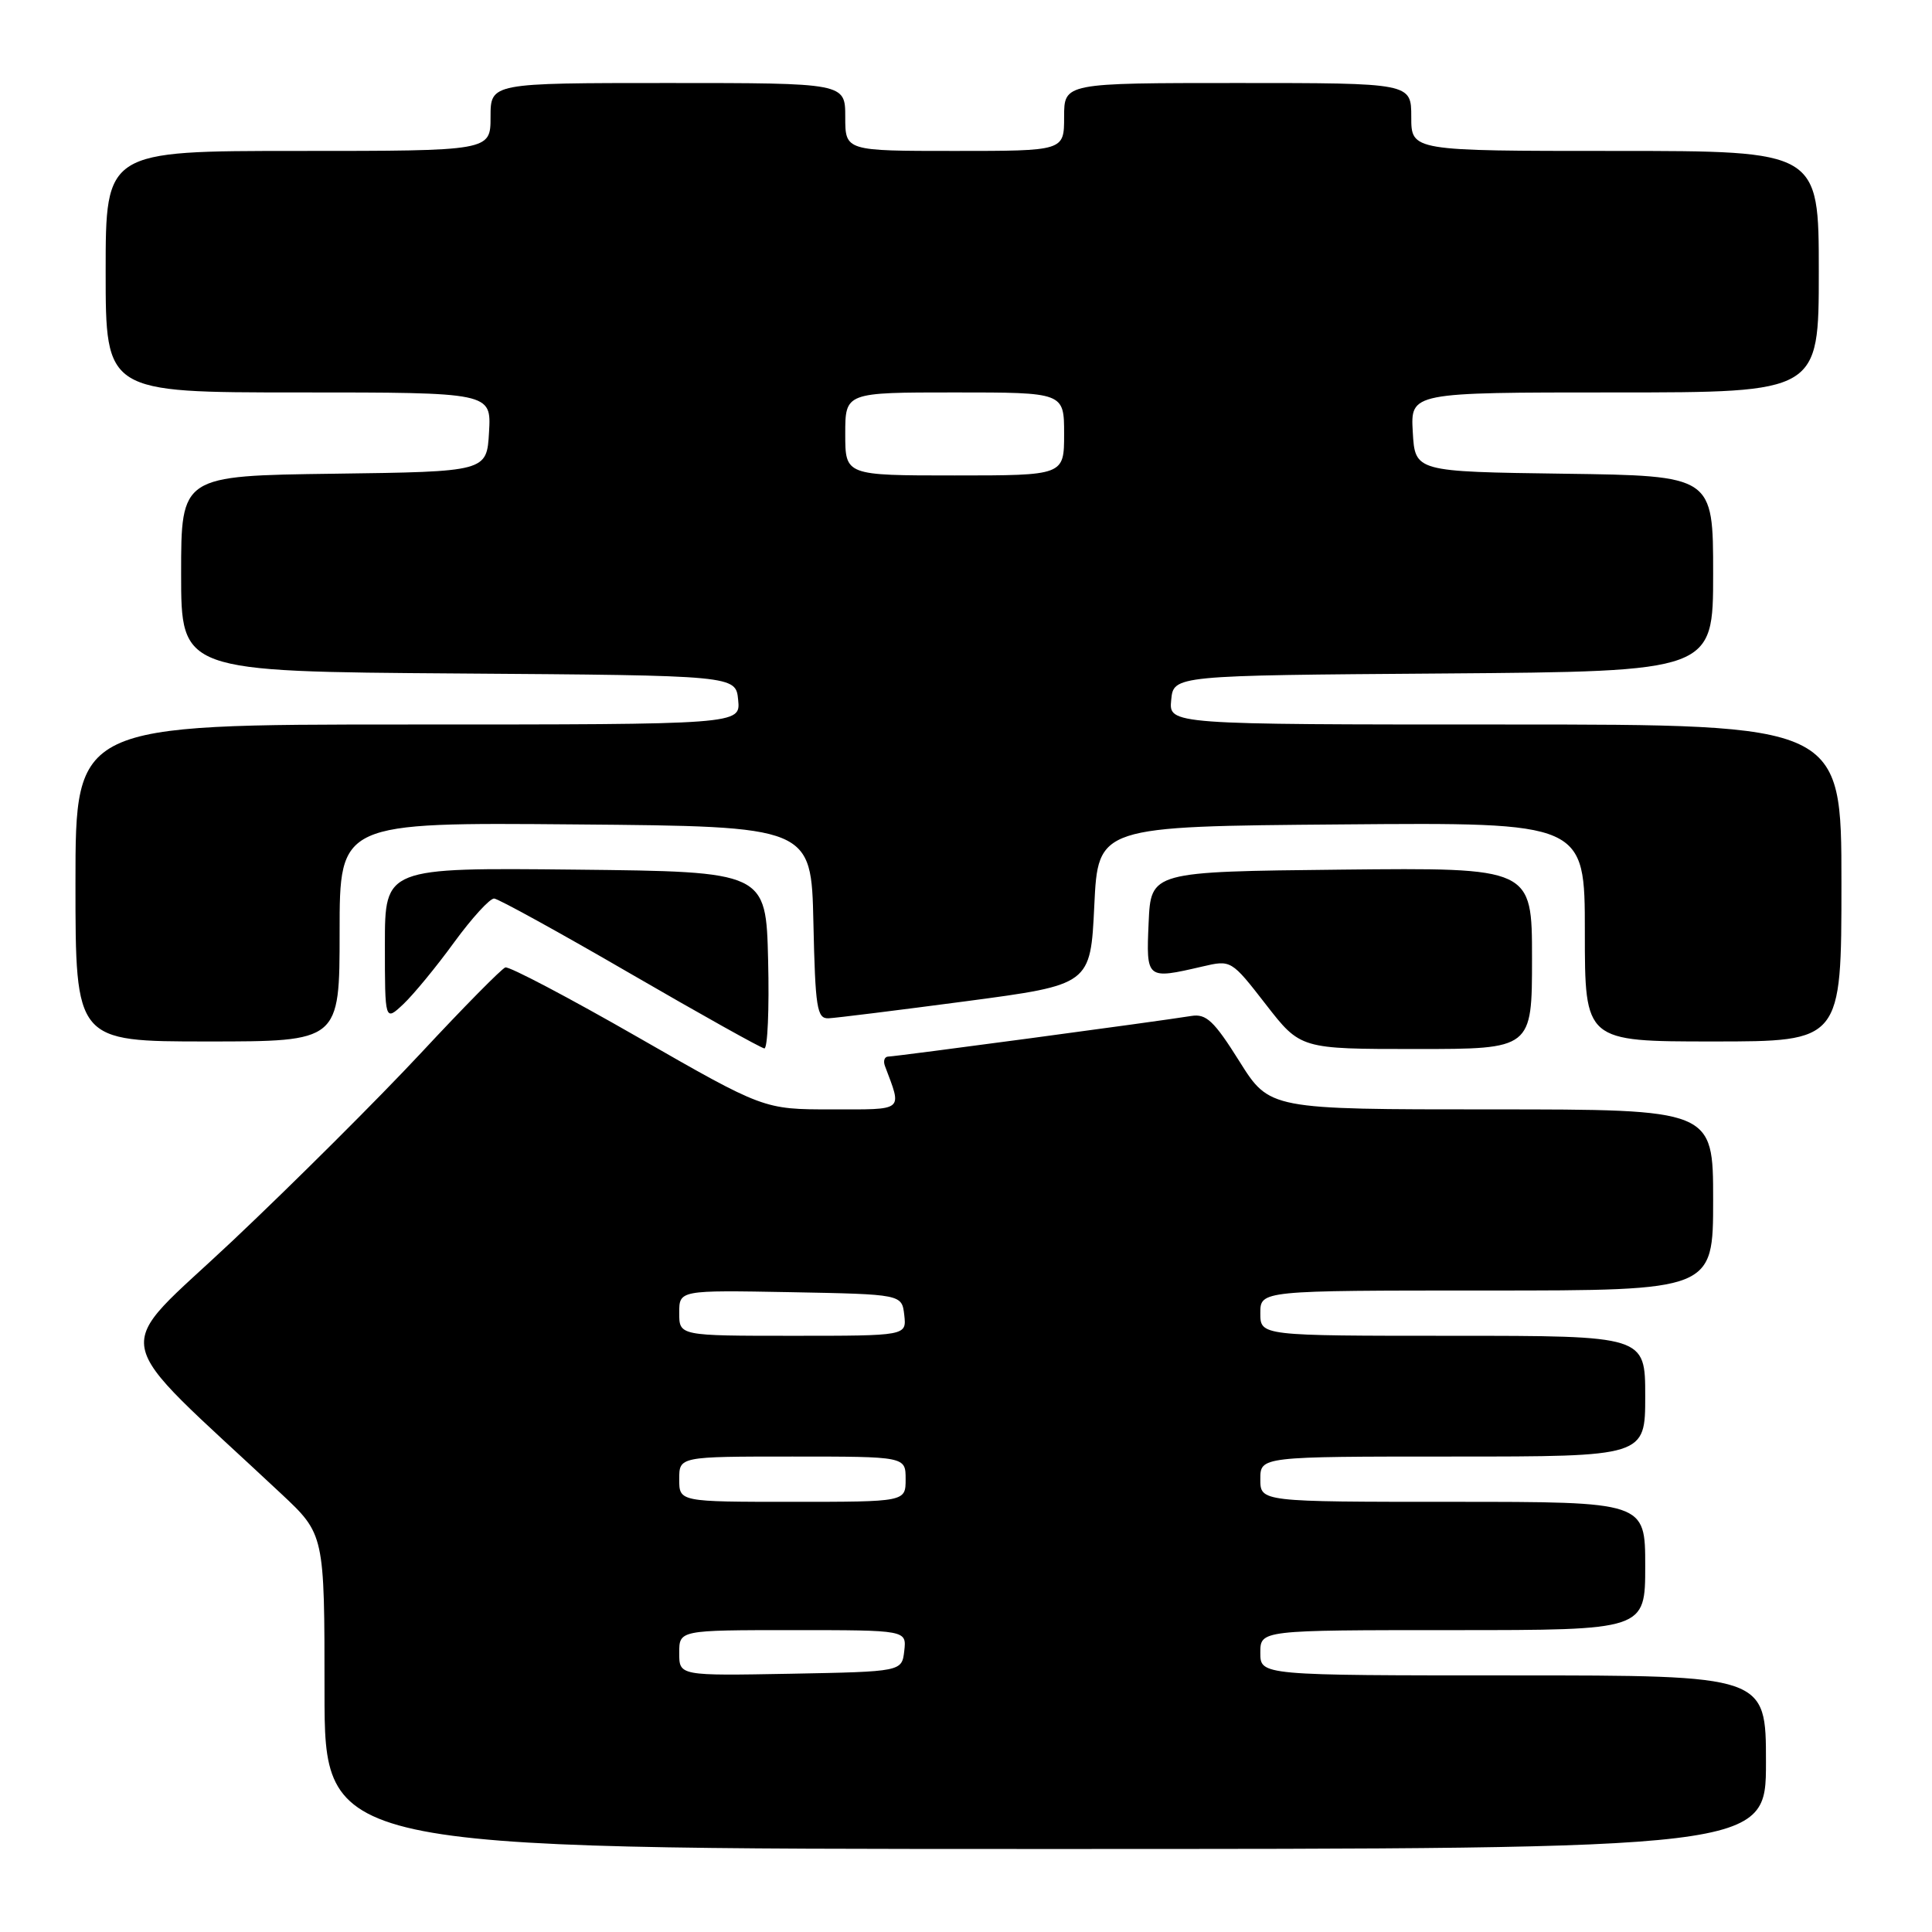 <?xml version="1.0" encoding="UTF-8" standalone="no"?>
<!DOCTYPE svg PUBLIC "-//W3C//DTD SVG 1.1//EN" "http://www.w3.org/Graphics/SVG/1.1/DTD/svg11.dtd" >
<svg xmlns="http://www.w3.org/2000/svg" xmlns:xlink="http://www.w3.org/1999/xlink" version="1.1" viewBox="0 0 256 256">
 <g >
 <path fill="currentColor"
d=" M 234.00 233.50 C 234.00 222.00 234.00 222.00 200.50 222.00 C 167.00 222.00 167.00 222.00 167.00 219.00 C 167.00 216.00 167.00 216.00 192.50 216.00 C 218.00 216.00 218.00 216.00 218.00 207.50 C 218.00 199.00 218.00 199.00 192.50 199.00 C 167.00 199.00 167.00 199.00 167.00 196.00 C 167.00 193.00 167.00 193.00 192.50 193.00 C 218.00 193.00 218.00 193.00 218.00 185.00 C 218.00 177.00 218.00 177.00 192.50 177.00 C 167.00 177.00 167.00 177.00 167.00 174.00 C 167.00 171.00 167.00 171.00 197.00 171.00 C 227.00 171.00 227.00 171.00 227.00 159.00 C 227.00 147.00 227.00 147.00 197.61 147.00 C 168.22 147.00 168.22 147.00 164.22 140.62 C 160.87 135.28 159.83 134.30 157.86 134.62 C 153.44 135.34 118.66 140.00 117.72 140.00 C 117.21 140.00 117.00 140.56 117.26 141.25 C 119.54 147.33 119.95 147.00 110.17 147.00 C 101.20 147.00 101.20 147.00 84.53 137.44 C 75.36 132.18 67.45 128.02 66.96 128.19 C 66.46 128.36 61.43 133.46 55.78 139.53 C 50.13 145.59 38.91 156.77 30.85 164.38 C 14.56 179.75 13.84 175.99 37.23 197.90 C 43.00 203.30 43.00 203.30 43.00 224.15 C 43.00 245.00 43.00 245.00 138.50 245.00 C 234.00 245.00 234.00 245.00 234.00 233.50 Z  M 101.78 127.25 C 101.50 115.50 101.50 115.50 76.25 115.23 C 51.00 114.97 51.00 114.97 51.00 125.16 C 51.00 135.35 51.00 135.35 53.45 133.05 C 54.79 131.78 57.82 128.11 60.17 124.87 C 62.53 121.64 64.91 119.03 65.48 119.06 C 66.04 119.10 74.15 123.56 83.50 128.99 C 92.85 134.41 100.85 138.88 101.28 138.92 C 101.71 138.97 101.94 133.71 101.78 127.25 Z  M 203.00 126.98 C 203.00 114.97 203.00 114.97 177.75 115.23 C 152.50 115.50 152.50 115.50 152.20 122.25 C 151.87 129.78 151.89 129.79 159.32 128.07 C 163.13 127.18 163.15 127.19 167.73 133.09 C 172.32 139.00 172.32 139.00 187.66 139.00 C 203.00 139.00 203.00 139.00 203.00 126.98 Z  M 45.00 123.49 C 45.00 108.97 45.00 108.97 76.25 109.24 C 107.50 109.50 107.50 109.50 107.78 122.25 C 108.03 133.57 108.25 134.99 109.78 134.93 C 110.73 134.89 118.92 133.87 128.00 132.67 C 144.50 130.48 144.50 130.48 145.00 119.99 C 145.50 109.50 145.50 109.50 177.75 109.24 C 210.00 108.97 210.00 108.97 210.00 123.49 C 210.00 138.00 210.00 138.00 227.00 138.00 C 244.00 138.00 244.00 138.00 244.00 117.00 C 244.00 96.00 244.00 96.00 199.44 96.00 C 154.87 96.00 154.87 96.00 155.19 92.75 C 155.50 89.50 155.50 89.50 191.25 89.24 C 227.00 88.97 227.00 88.97 227.00 76.01 C 227.00 63.04 227.00 63.04 207.25 62.77 C 187.50 62.50 187.50 62.50 187.20 57.25 C 186.90 52.00 186.90 52.00 213.95 52.00 C 241.00 52.00 241.00 52.00 241.00 36.00 C 241.00 20.00 241.00 20.00 214.00 20.00 C 187.00 20.00 187.00 20.00 187.00 15.50 C 187.00 11.00 187.00 11.00 164.00 11.00 C 141.00 11.00 141.00 11.00 141.00 15.50 C 141.00 20.00 141.00 20.00 126.50 20.00 C 112.00 20.00 112.00 20.00 112.00 15.50 C 112.00 11.00 112.00 11.00 88.50 11.00 C 65.00 11.00 65.00 11.00 65.00 15.50 C 65.00 20.00 65.00 20.00 39.50 20.00 C 14.00 20.00 14.00 20.00 14.00 36.00 C 14.00 52.00 14.00 52.00 39.55 52.00 C 65.10 52.00 65.10 52.00 64.80 57.25 C 64.50 62.50 64.50 62.50 44.25 62.77 C 24.00 63.04 24.00 63.04 24.00 76.01 C 24.00 88.98 24.00 88.98 60.75 89.24 C 97.50 89.50 97.50 89.50 97.81 92.75 C 98.13 96.00 98.13 96.00 54.06 96.00 C 10.00 96.00 10.00 96.00 10.00 117.00 C 10.00 138.00 10.00 138.00 27.50 138.00 C 45.00 138.00 45.00 138.00 45.00 123.49 Z  M 90.00 219.03 C 90.00 216.00 90.00 216.00 105.07 216.00 C 120.13 216.00 120.13 216.00 119.82 218.75 C 119.50 221.50 119.50 221.50 104.75 221.78 C 90.00 222.05 90.00 222.05 90.00 219.03 Z  M 90.00 196.00 C 90.00 193.00 90.00 193.00 105.00 193.00 C 120.00 193.00 120.00 193.00 120.00 196.00 C 120.00 199.00 120.00 199.00 105.00 199.00 C 90.00 199.00 90.00 199.00 90.00 196.00 Z  M 90.00 173.97 C 90.00 170.95 90.00 170.95 104.75 171.22 C 119.50 171.50 119.50 171.50 119.82 174.25 C 120.13 177.00 120.13 177.00 105.07 177.00 C 90.00 177.00 90.00 177.00 90.00 173.97 Z  M 112.00 57.50 C 112.00 52.00 112.00 52.00 126.50 52.00 C 141.00 52.00 141.00 52.00 141.00 57.50 C 141.00 63.00 141.00 63.00 126.50 63.00 C 112.00 63.00 112.00 63.00 112.00 57.50 Z "/>
</g>
</svg>